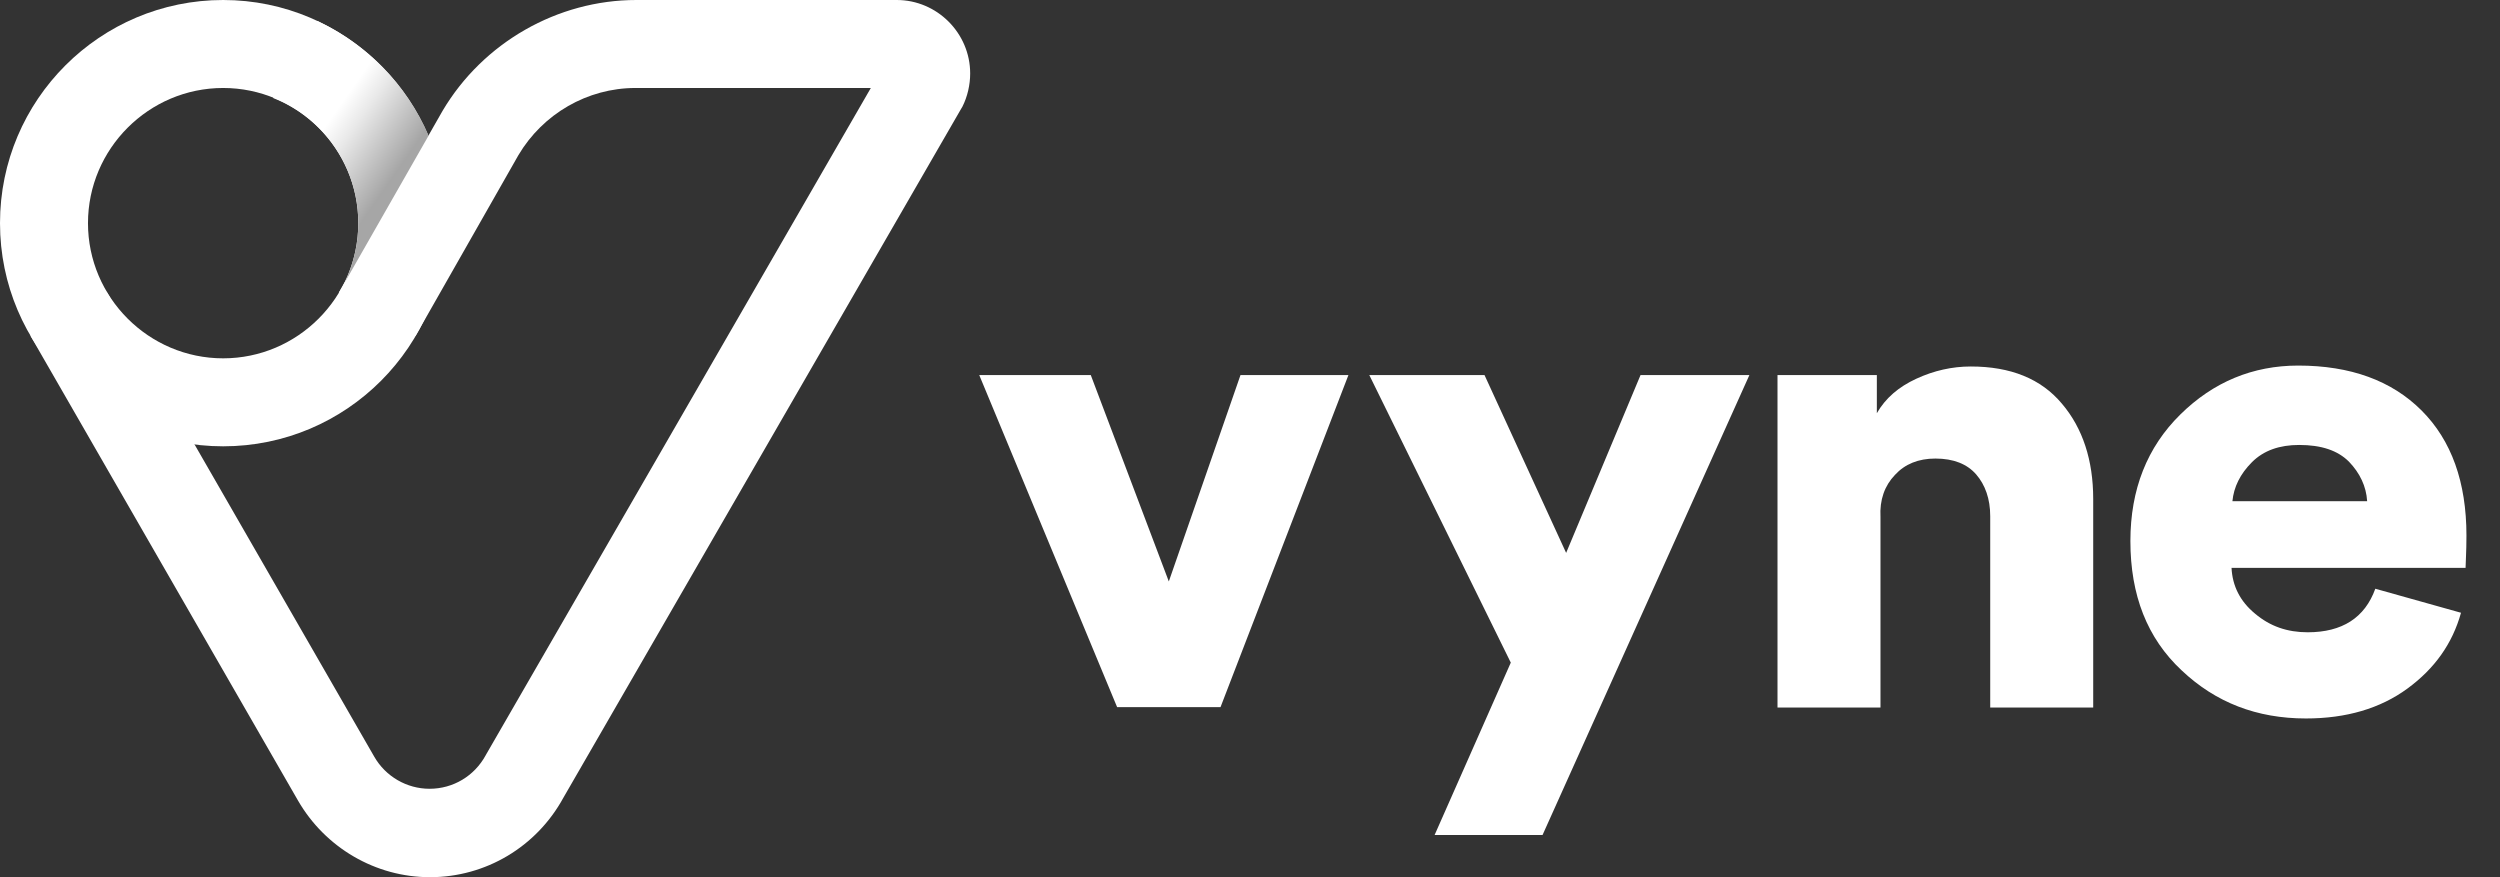 <?xml version="1.0" encoding="UTF-8" standalone="no"?>
<!DOCTYPE svg PUBLIC "-//W3C//DTD SVG 1.1//EN" "http://www.w3.org/Graphics/SVG/1.1/DTD/svg11.dtd">
<svg width="100%" height="100%" viewBox="0 0 57 20" version="1.1" xmlns="http://www.w3.org/2000/svg" xmlns:xlink="http://www.w3.org/1999/xlink" xml:space="preserve" xmlns:serif="http://www.serif.com/" style="fill-rule:evenodd;clip-rule:evenodd;stroke-linejoin:round;stroke-miterlimit:2;">
    <rect x="0" y="0" width="57" height="20" fill="#333333" stroke="none"/>
    <g transform="matrix(1,0,0,1,-262.253,-18)">
        <path d="M290.536,26.552L288.902,31.257L287.123,26.552L284.58,26.552L287.723,34.122L290.081,34.122L292.997,26.552L290.536,26.552Z" style="fill:white;fill-rule:nonzero;"/>
        <path d="M302.139,26.552L299.657,26.552L297.961,30.606L296.1,26.552L293.473,26.552L296.699,33.108L294.962,37.038L297.423,37.038L302.139,26.552Z" style="fill:white;fill-rule:nonzero;"/>
        <path d="M305.459,28.827C305.686,28.579 305.996,28.455 306.379,28.455C306.793,28.455 307.103,28.579 307.31,28.817C307.516,29.055 307.63,29.375 307.63,29.768L307.63,34.132L309.978,34.132L309.978,29.375C309.978,28.496 309.74,27.762 309.264,27.203C308.788,26.635 308.096,26.356 307.186,26.356C306.762,26.356 306.348,26.449 305.945,26.635C305.541,26.821 305.241,27.079 305.045,27.421L305.045,26.552L302.78,26.552L302.78,34.132L305.128,34.132L305.128,29.789C305.107,29.396 305.221,29.075 305.459,28.827Z" style="fill:white;fill-rule:nonzero;"/>
        <path d="M318.488,30.213C318.488,28.993 318.147,28.041 317.465,27.359C316.782,26.676 315.841,26.335 314.652,26.335C313.618,26.335 312.718,26.707 311.963,27.452C311.208,28.196 310.826,29.158 310.826,30.337C310.826,31.568 311.208,32.55 311.994,33.284C312.77,34.019 313.711,34.381 314.828,34.381C315.748,34.381 316.524,34.153 317.144,33.698C317.765,33.243 318.168,32.674 318.364,31.971L316.41,31.423C316.172,32.085 315.655,32.416 314.869,32.416C314.404,32.416 314.011,32.281 313.669,31.992C313.328,31.712 313.152,31.361 313.132,30.947L318.468,30.947C318.468,30.833 318.488,30.596 318.488,30.213ZM313.152,29.427C313.183,29.106 313.328,28.807 313.597,28.538C313.866,28.269 314.228,28.145 314.673,28.145C315.179,28.145 315.552,28.269 315.81,28.527C316.058,28.786 316.203,29.086 316.224,29.427L313.152,29.427Z" style="fill:white;fill-rule:nonzero;"/>
        <path d="M272.056,38C270.815,38 269.668,37.328 269.047,36.252L262.946,25.653L264.683,24.649L270.784,35.249C271.043,35.704 271.529,35.984 272.046,35.984C272.584,35.984 273.07,35.694 273.328,35.218L273.339,35.198L282.108,20.006L276.741,20.006C275.645,20.006 274.631,20.596 274.073,21.537L271.725,25.663L269.978,24.67L272.346,20.523C273.266,18.972 274.962,18 276.762,18L282.698,18C283.618,18 284.373,18.755 284.373,19.675C284.373,19.934 284.311,20.203 284.197,20.43L284.166,20.482L275.097,36.19C274.487,37.307 273.328,38 272.056,38Z" style="fill:white;fill-rule:nonzero;"/>
        <path d="M267.341,28.176C264.538,28.176 262.253,25.901 262.253,23.088C262.253,20.275 264.538,18 267.341,18C270.143,18 272.429,20.285 272.429,23.088C272.429,25.89 270.154,28.176 267.341,28.176ZM267.341,20.006C265.645,20.006 264.259,21.392 264.259,23.088C264.259,24.784 265.645,26.17 267.341,26.17C269.037,26.17 270.422,24.784 270.422,23.088C270.422,21.392 269.037,20.006 267.341,20.006Z" style="fill:white;fill-rule:nonzero;"/>
        <path d="M272.025,21.092C271.529,19.934 270.619,19.003 269.481,18.476L268.478,20.234C269.616,20.678 270.422,21.795 270.422,23.088C270.422,23.574 270.309,24.029 270.112,24.443L272.025,21.092Z" style="fill:url(#_Linear1);fill-rule:nonzero;"/>
    </g>
    <defs>
        <linearGradient id="_Linear1" x1="0" y1="0" x2="1" y2="0" gradientUnits="userSpaceOnUse" gradientTransform="matrix(-3.229,-2.261,2.261,-3.229,271.432,22.554)"><stop offset="0" style="stop-color:rgb(166,166,166);stop-opacity:1"/><stop offset="0.12" style="stop-color:rgb(166,166,166);stop-opacity:1"/><stop offset="0.17" style="stop-color:rgb(176,176,176);stop-opacity:1"/><stop offset="0.47" style="stop-color:rgb(233,233,233);stop-opacity:1"/><stop offset="0.61" style="stop-color:white;stop-opacity:1"/><stop offset="1" style="stop-color:white;stop-opacity:1"/></linearGradient>
    </defs>
</svg>
